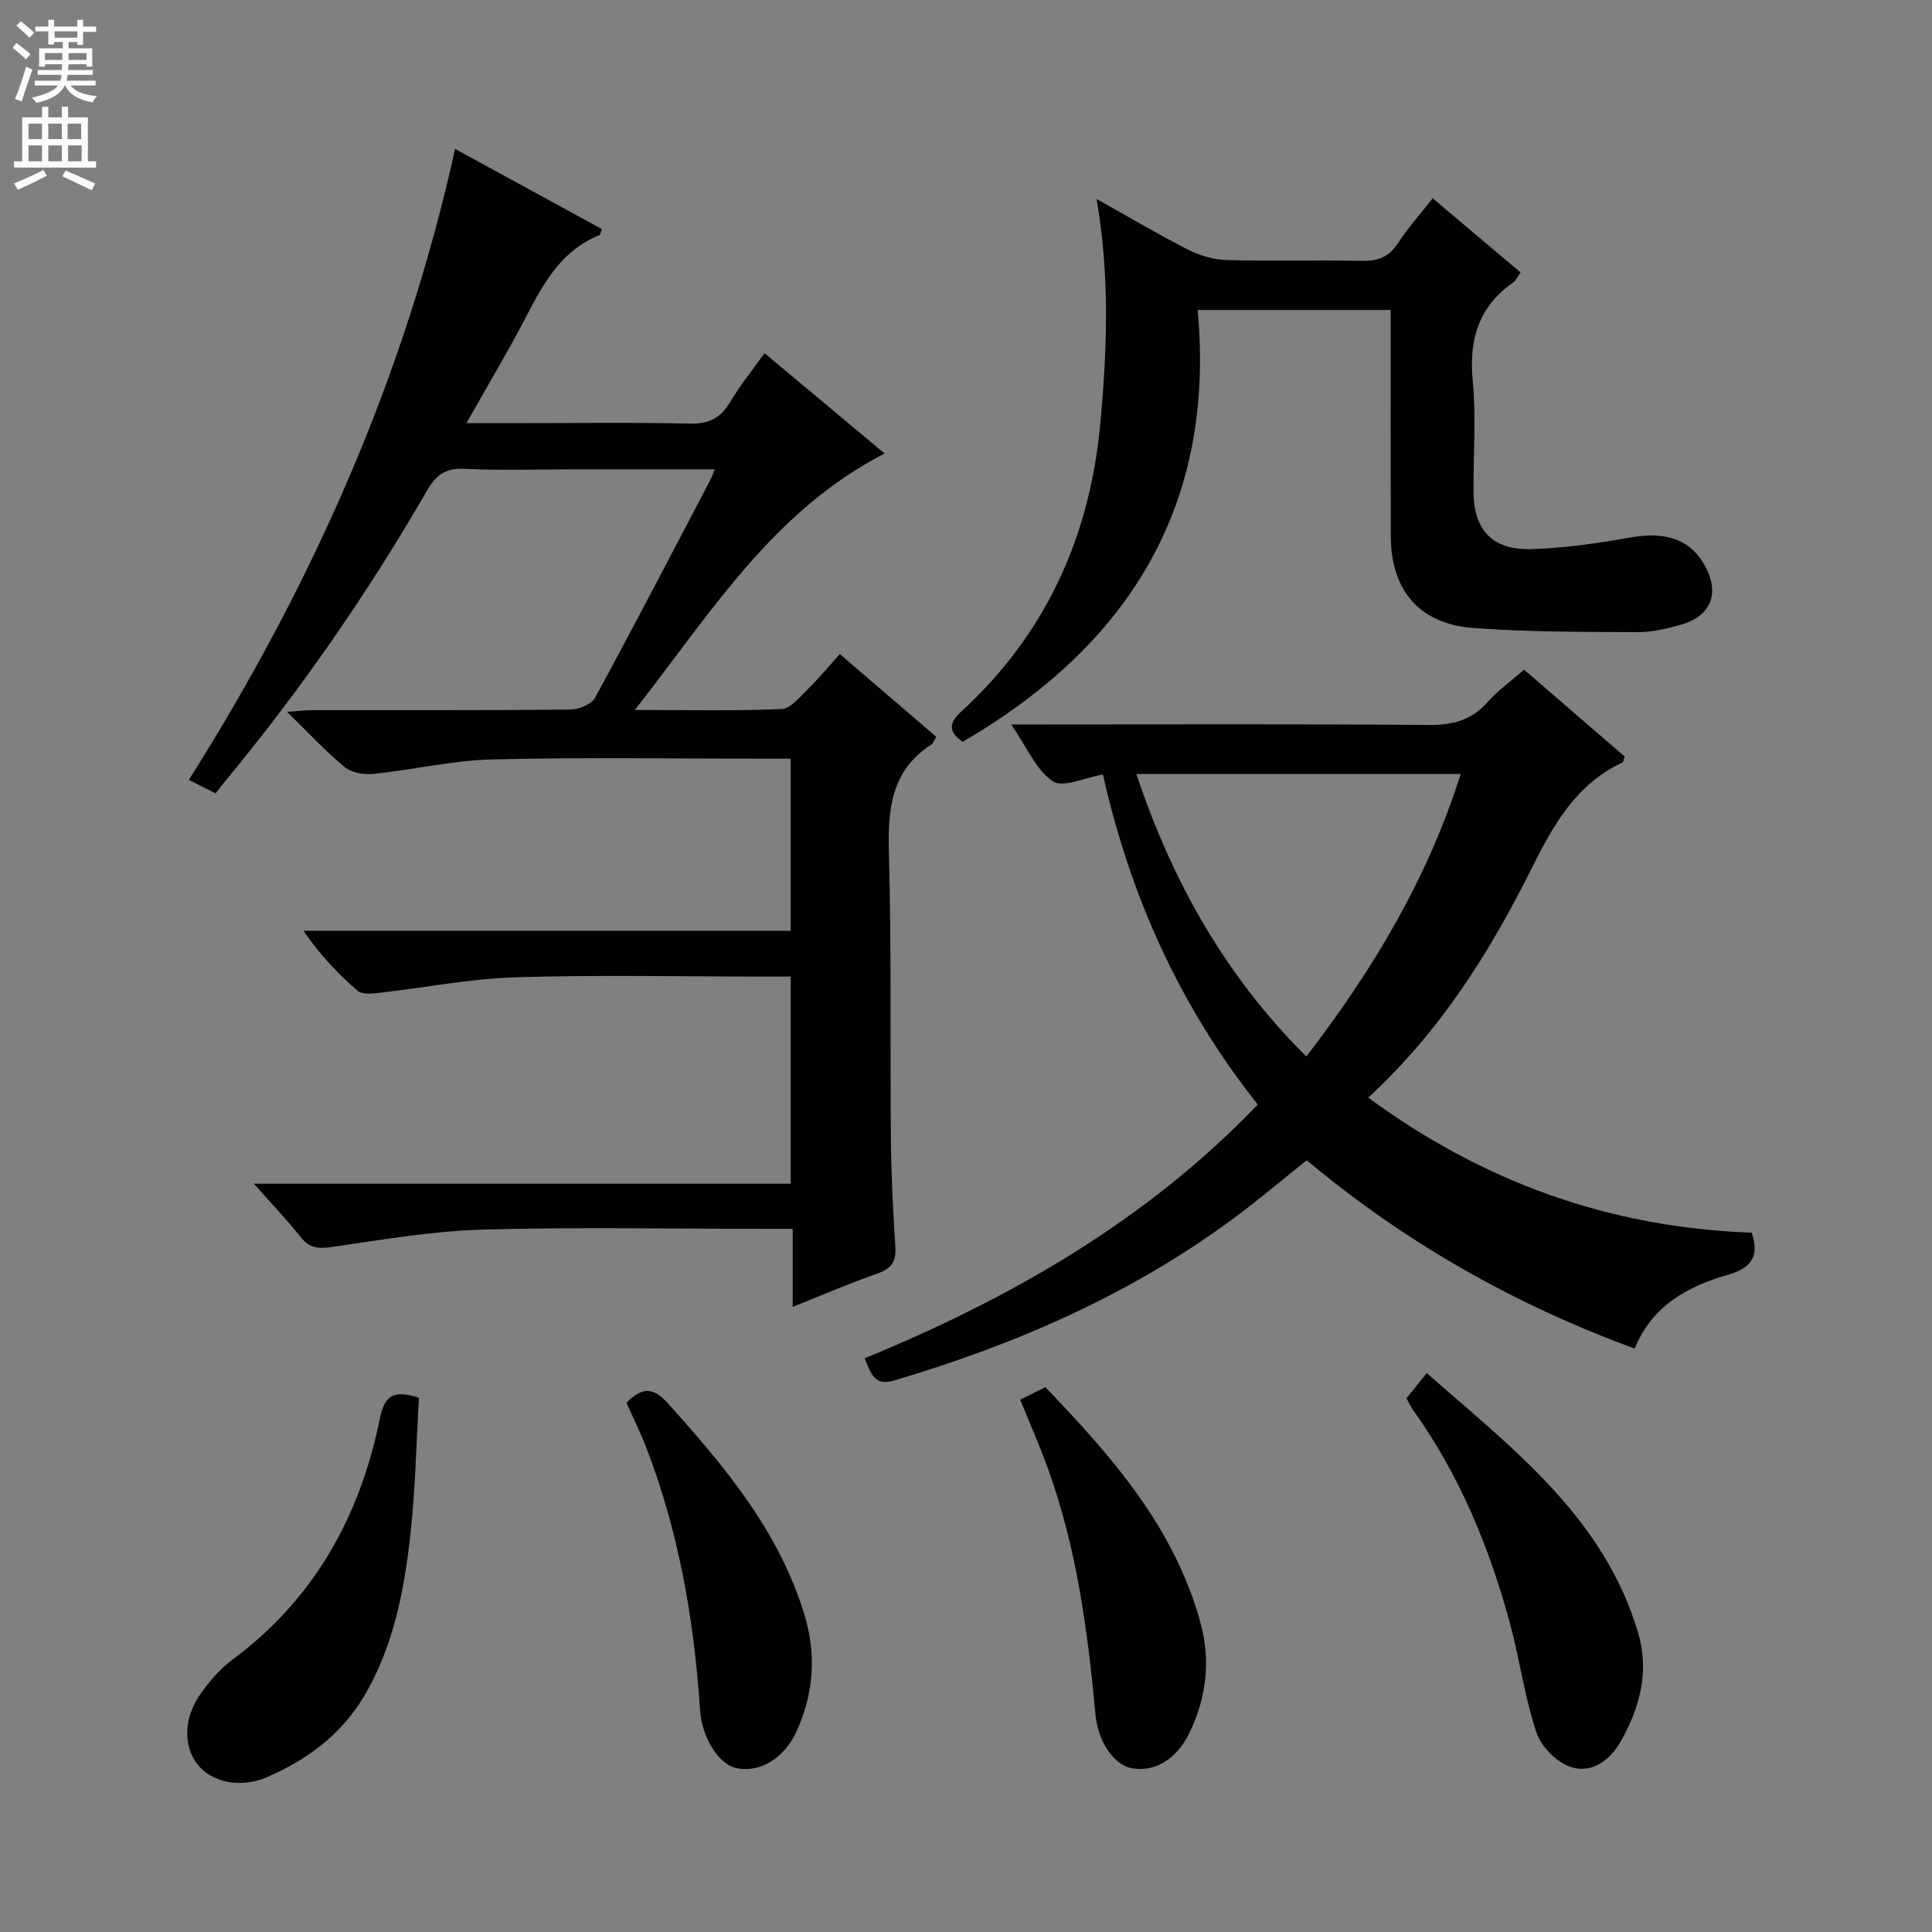 <svg enable-background="new 0 0 400 400" viewBox="0 0 400 400" xmlns="http://www.w3.org/2000/svg"><rect x="0" y="0" width="400" height="400" fill="#808080" stroke="none"/><g fill="#010103"><path d="m147.99 97.17c-10.04 0-19.48 0-28.91 0-7.67 0-15.34.26-22.99-.11-3.97-.19-5.88 1.37-7.75 4.62-12.34 21.37-26.38 41.57-42.14 60.57-.53.64-1.02 1.3-1.56 2.01-1.96-.99-3.57-1.8-5.54-2.79 25.58-40.49 44.72-83.52 55.12-130.64 10.38 5.67 20.4 11.14 30.36 16.58-.22.68-.24 1.18-.42 1.25-7.68 3.05-11.43 9.56-14.99 16.45-3.79 7.32-8.04 14.4-12.6 22.5h9.75c12.16 0 24.33-.19 36.49.1 4.05.1 6.47-1.24 8.46-4.62 2.01-3.41 4.55-6.51 7.02-9.97 8.5 7.1 16.73 13.98 24.86 20.78-23.14 11.89-35.95 32.99-51.72 53.09 10.95 0 20.68.22 30.39-.19 1.85-.08 3.74-2.47 5.36-4.05 2.26-2.2 4.28-4.65 6.7-7.32 7 6 13.47 11.55 19.97 17.12-.48.78-.64 1.35-1.01 1.59-8.42 5.42-9.05 13.52-8.8 22.59.54 19.65.23 39.32.41 58.98.07 7.48.43 14.97.92 22.43.2 3.01-.75 4.48-3.62 5.49-5.74 2.02-11.35 4.44-17.63 6.94 0-5.64 0-10.56 0-16.15-2.21 0-4 0-5.78 0-19.5 0-39-.4-58.49.16-10.39.3-20.75 2.1-31.08 3.58-2.72.39-4.59.36-6.41-1.92-2.88-3.6-6.07-6.96-9.8-11.17h111.15c0-14.49 0-28.39 0-42.88-1.96 0-3.74 0-5.52 0-17.16 0-34.34-.38-51.49.15-9.4.29-18.75 2.15-28.14 3.21-1.51.17-3.6.39-4.54-.43-4.08-3.55-7.84-7.48-11.18-12.41h100.86c0-12.04 0-23.46 0-35.63-1.58 0-3.16 0-4.75 0-19 0-38-.32-56.99.15-8.24.2-16.42 2.15-24.66 3-1.96.2-4.54-.25-5.97-1.44-3.96-3.27-7.47-7.09-11.89-11.4 2.33-.17 3.71-.36 5.09-.36 17.83-.02 35.66.06 53.49-.12 1.78-.02 4.42-1.06 5.17-2.44 8.11-14.89 15.92-29.94 23.8-44.95.3-.55.5-1.14 1-2.35z"/><path d="m362.67 255.21c1.73 5.14-.33 7.41-5.01 8.75-8.35 2.4-15.68 6.46-19.21 15.25-24.98-9.16-47.55-21.96-67.9-38.99-5 3.99-9.8 8.05-14.84 11.8-21.33 15.86-45.26 26.3-70.61 33.8-4.12 1.22-4.76-1.48-6.09-4.59 30.27-12.46 58.32-28.46 81.4-52.55-16.15-20.35-26.41-43.17-32.06-68.32-3.67.61-8.28 2.83-10.39 1.39-3.51-2.4-5.42-7.15-8.59-11.76h6.34c26.65 0 53.3-.12 79.95.11 5.01.04 8.99-.91 12.36-4.77 2.06-2.35 4.69-4.2 7.52-6.68 7 6.05 13.97 12.06 20.85 18-.26.67-.3 1.12-.5 1.22-9.6 4.5-14.3 12.93-18.82 21.99-8.63 17.31-18.88 33.64-33.79 47.39 23.81 17.5 49.96 26.9 79.39 27.96zm-127.4-94.97c7.43 22.29 18.45 41.84 35.19 58.5 13.95-18.15 25.12-36.9 31.97-58.5-22.67 0-44.59 0-67.16 0z"/><path d="m287.93 64.18c-13.45 0-26.24 0-39.96 0 3.74 40.58-14.36 69.43-48.65 89.4-2.69-1.87-3.16-3.64-.37-6.2 17.63-16.13 26.77-36.39 28.89-60.03 1.36-15.1 1.97-30.18-.81-46.16 6.69 3.74 12.72 7.33 18.97 10.51 2.4 1.22 5.26 2.06 7.93 2.14 9.33.26 18.67-.04 27.99.17 3.31.07 5.61-.76 7.48-3.62 2.08-3.18 4.64-6.05 7.22-9.34 6.15 5.19 12.1 10.22 18.2 15.36-.61.84-.96 1.66-1.58 2.1-7.1 5.01-9.14 11.76-8.33 20.27.72 7.6.13 15.32.16 22.98.03 7.92 3.91 12.19 11.97 11.93 6.88-.22 13.79-1.21 20.59-2.42 7.25-1.3 12.44.42 15.43 5.99 2.99 5.58 1.22 10.23-4.87 12.03-3 .89-6.2 1.61-9.3 1.59-11.31-.06-22.65-.02-33.91-.87-11.11-.83-16.99-7.83-17.03-18.89-.05-15.45-.02-30.93-.02-46.94z"/><path d="m291.2 289.5c1.27-1.59 2.5-3.12 4.19-5.22 17.79 15.64 36.68 29.87 43.77 53.79 2.36 7.95.37 15.47-3.62 22.5-2.26 3.98-6.06 6.66-10.29 5.28-2.91-.95-6.16-4.2-7.14-7.13-2.46-7.36-3.47-15.18-5.51-22.7-4.29-15.82-10.51-30.81-20.13-44.23-.46-.67-.79-1.43-1.27-2.29z"/><path d="m86.74 289.39c-.56 9.37-.73 18.97-1.79 28.46-1.28 11.54-3.47 22.96-9.5 33.21-4.75 8.06-11.91 13.33-20.3 16.93-5.43 2.33-11.38.96-14.23-2.66-2.94-3.72-2.96-9.46.46-14.42 1.86-2.7 4.11-5.33 6.72-7.27 16.88-12.52 26.4-29.58 30.51-49.78.98-4.88 2.76-6.21 8.13-4.47z"/><path d="m211.22 289.79c1.79-.89 3.38-1.67 5.22-2.59 13.67 14.27 26.57 28.87 32.03 48.48 2.25 8.06 1.35 15.78-2.25 23.17-2.67 5.48-7.26 8.09-11.84 7.25-3.84-.7-7.06-5.54-7.58-11.19-1.6-17.36-3.91-34.59-9.92-51.09-1.63-4.5-3.57-8.9-5.66-14.03z"/><path d="m129.71 290.43c3.18-3.31 5.58-3.2 8.48.02 11.85 13.16 23.16 26.59 28.41 44.03 2.46 8.19 1.84 16.1-1.59 23.78-2.6 5.83-7.72 8.84-12.56 7.81-3.68-.78-7.12-6.34-7.5-11.92-1.24-18.64-4.37-36.89-11.13-54.4-1.19-3.08-2.66-6.06-4.11-9.32z"/></g><path d="m2.6 9.9.8-1c.9.7 1.9 1.4 2.9 2.3l-.9 1.1c-1.1-1-2-1.8-2.8-2.4zm.5 10.6c.9-2.1 1.6-4.3 2.3-6.7.4.2.8.4 1.3.6-.7 2.1-1.5 4.3-2.2 6.6zm.3-15.2.9-.9c1 .8 2 1.6 2.8 2.4l-1 1c-.9-.9-1.8-1.7-2.7-2.5zm12.6-1.2h1.2v1.4h2.7v1.1h-2.7v2.7h-1.2v-.6h-1.8v1.3h4.9v3.8h-1.2v-.5h-3.7c0 .4-.1.9-.1 1.2h5.1v1h-5.2c0 .5-.1.9-.2 1.2h6v1h-5.2c1.1 1.3 2.9 2 5.5 2.2-.4.4-.7.8-.9 1.3-2.9-.5-4.8-1.6-5.7-3.5h-.1c-.8 1.7-2.7 2.9-5.9 3.6-.2-.4-.6-.8-.9-1.1 2.8-.6 4.6-1.4 5.4-2.5h-4.8v-1h5.3c.1-.3.2-.7.2-1.2h-4.9v-1h5c0-.4 0-.8.1-1.2h-3.6v.5h-1.2v-3.8h4.9v-1.3h-1.8v.5h-1.2v-2.7h-2.7v-1h2.7v-1.4h1.2v1.4h4.8zm-6.7 8.3h3.6c0-.4 0-.9 0-1.4h-3.6zm1.9-4.6h4.8v-1.3h-4.7v1.3zm6.7 3.2h-3.7v1.4h3.7z" fill="#fcfafa"/><path d="m8.7 22.1h1.3v2.2h2.8v-2.2h1.3v2.2h4.1v9.1h1.7v1.3h-17v-1.3h1.7v-9.1h4.1zm.3 13.1.7 1.2c-1.8.9-3.8 1.9-6 2.9-.2-.4-.5-.8-.8-1.3 2.3-1 4.4-1.9 6.1-2.8zm-3.1-6.4h2.8v-3.2h-2.8zm0 4.6h2.8v-3.3h-2.8zm4.1-4.6h2.8v-3.2h-2.8zm0 4.6h2.8v-3.3h-2.8zm3.6 1.9c2.1.9 4.1 1.8 6.1 2.7l-.7 1.4c-2.2-1.1-4.2-2-6.1-2.9zm3.2-9.7h-2.8v3.2h2.8zm-2.7 7.8h2.8v-3.3h-2.8z" fill="#fcfafa"/></svg>